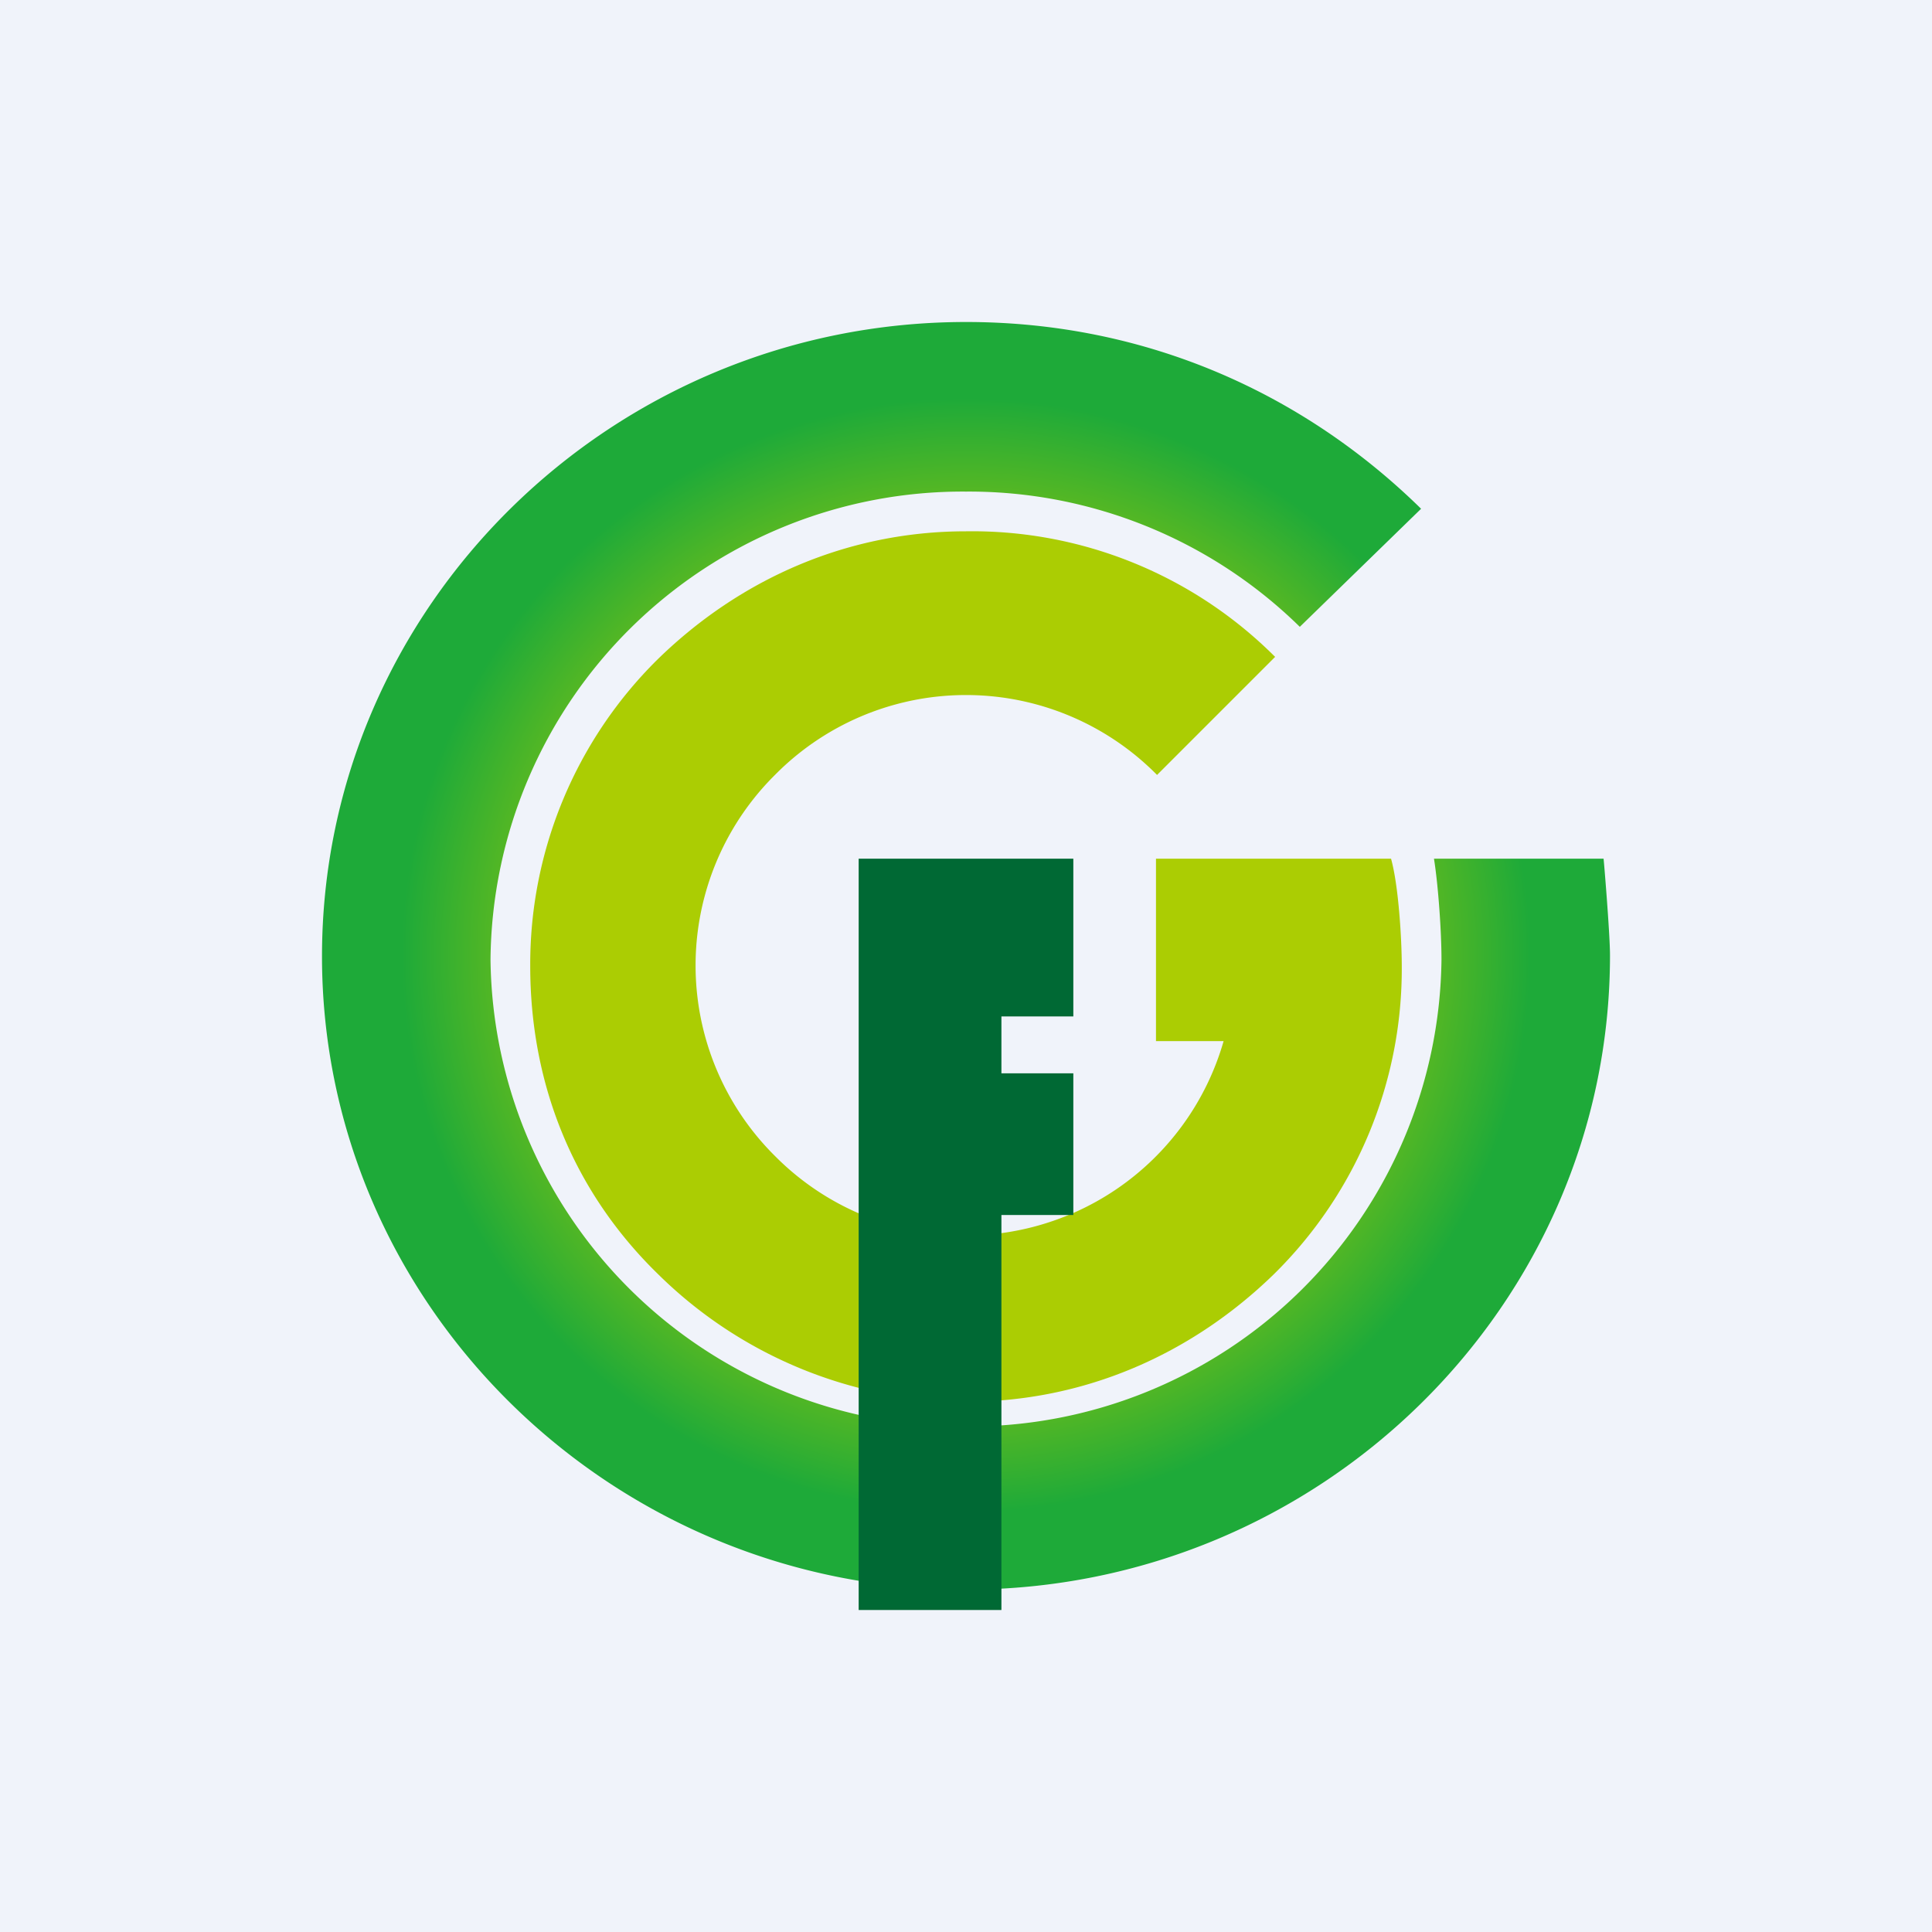 <!-- by TradingView --><svg width="18" height="18" viewBox="0 0 18 18" xmlns="http://www.w3.org/2000/svg"><path fill="#F0F3FA" d="M0 0h18v18H0z"/><path d="M15 8.9c0 3.26-2.7 5.91-6 5.91s-6-2.65-6-5.9C3 5.65 5.7 3 9 3c1.67 0 3.14.66 4.24 1.74l-1.13 1.1A4.4 4.4 0 0 0 9 4.58a4.4 4.4 0 0 0-4.43 4.36A4.4 4.4 0 0 0 9 13.29a4.4 4.4 0 0 0 4.43-4.35c0-.26-.03-.69-.07-.94h1.58c0-.02.06.7.06.9Z" fill="url(#a)"/><path d="M12.97 8h-2.2v1.7h.63a2.5 2.5 0 0 1-4.18 1.07 2.5 2.5 0 0 1 0-3.55 2.5 2.5 0 0 1 3.56 0l1.1-1.1A3.99 3.99 0 0 0 9 4.95c-1.1 0-2.1.44-2.87 1.19A3.99 3.99 0 0 0 4.94 9c0 1.1.4 2.1 1.19 2.87A4.12 4.12 0 0 0 9 13.06c1.1 0 2.1-.44 2.87-1.19A3.99 3.99 0 0 0 13.06 9c0-.25-.03-.75-.1-1Z" fill="#ABCD03"/><path d="M10 9.47V8H8v7h1.33v-3.68H10V10h-.67v-.53H10Z" fill="#006934"/><defs><radialGradient id="a" cx="0" cy="0" r="1" gradientUnits="userSpaceOnUse" gradientTransform="matrix(5.995 0 0 5.901 9 8.9)"><stop offset=".5" stop-color="#AACC03"/><stop offset=".88" stop-color="#1EAA39"/></radialGradient></defs></svg>